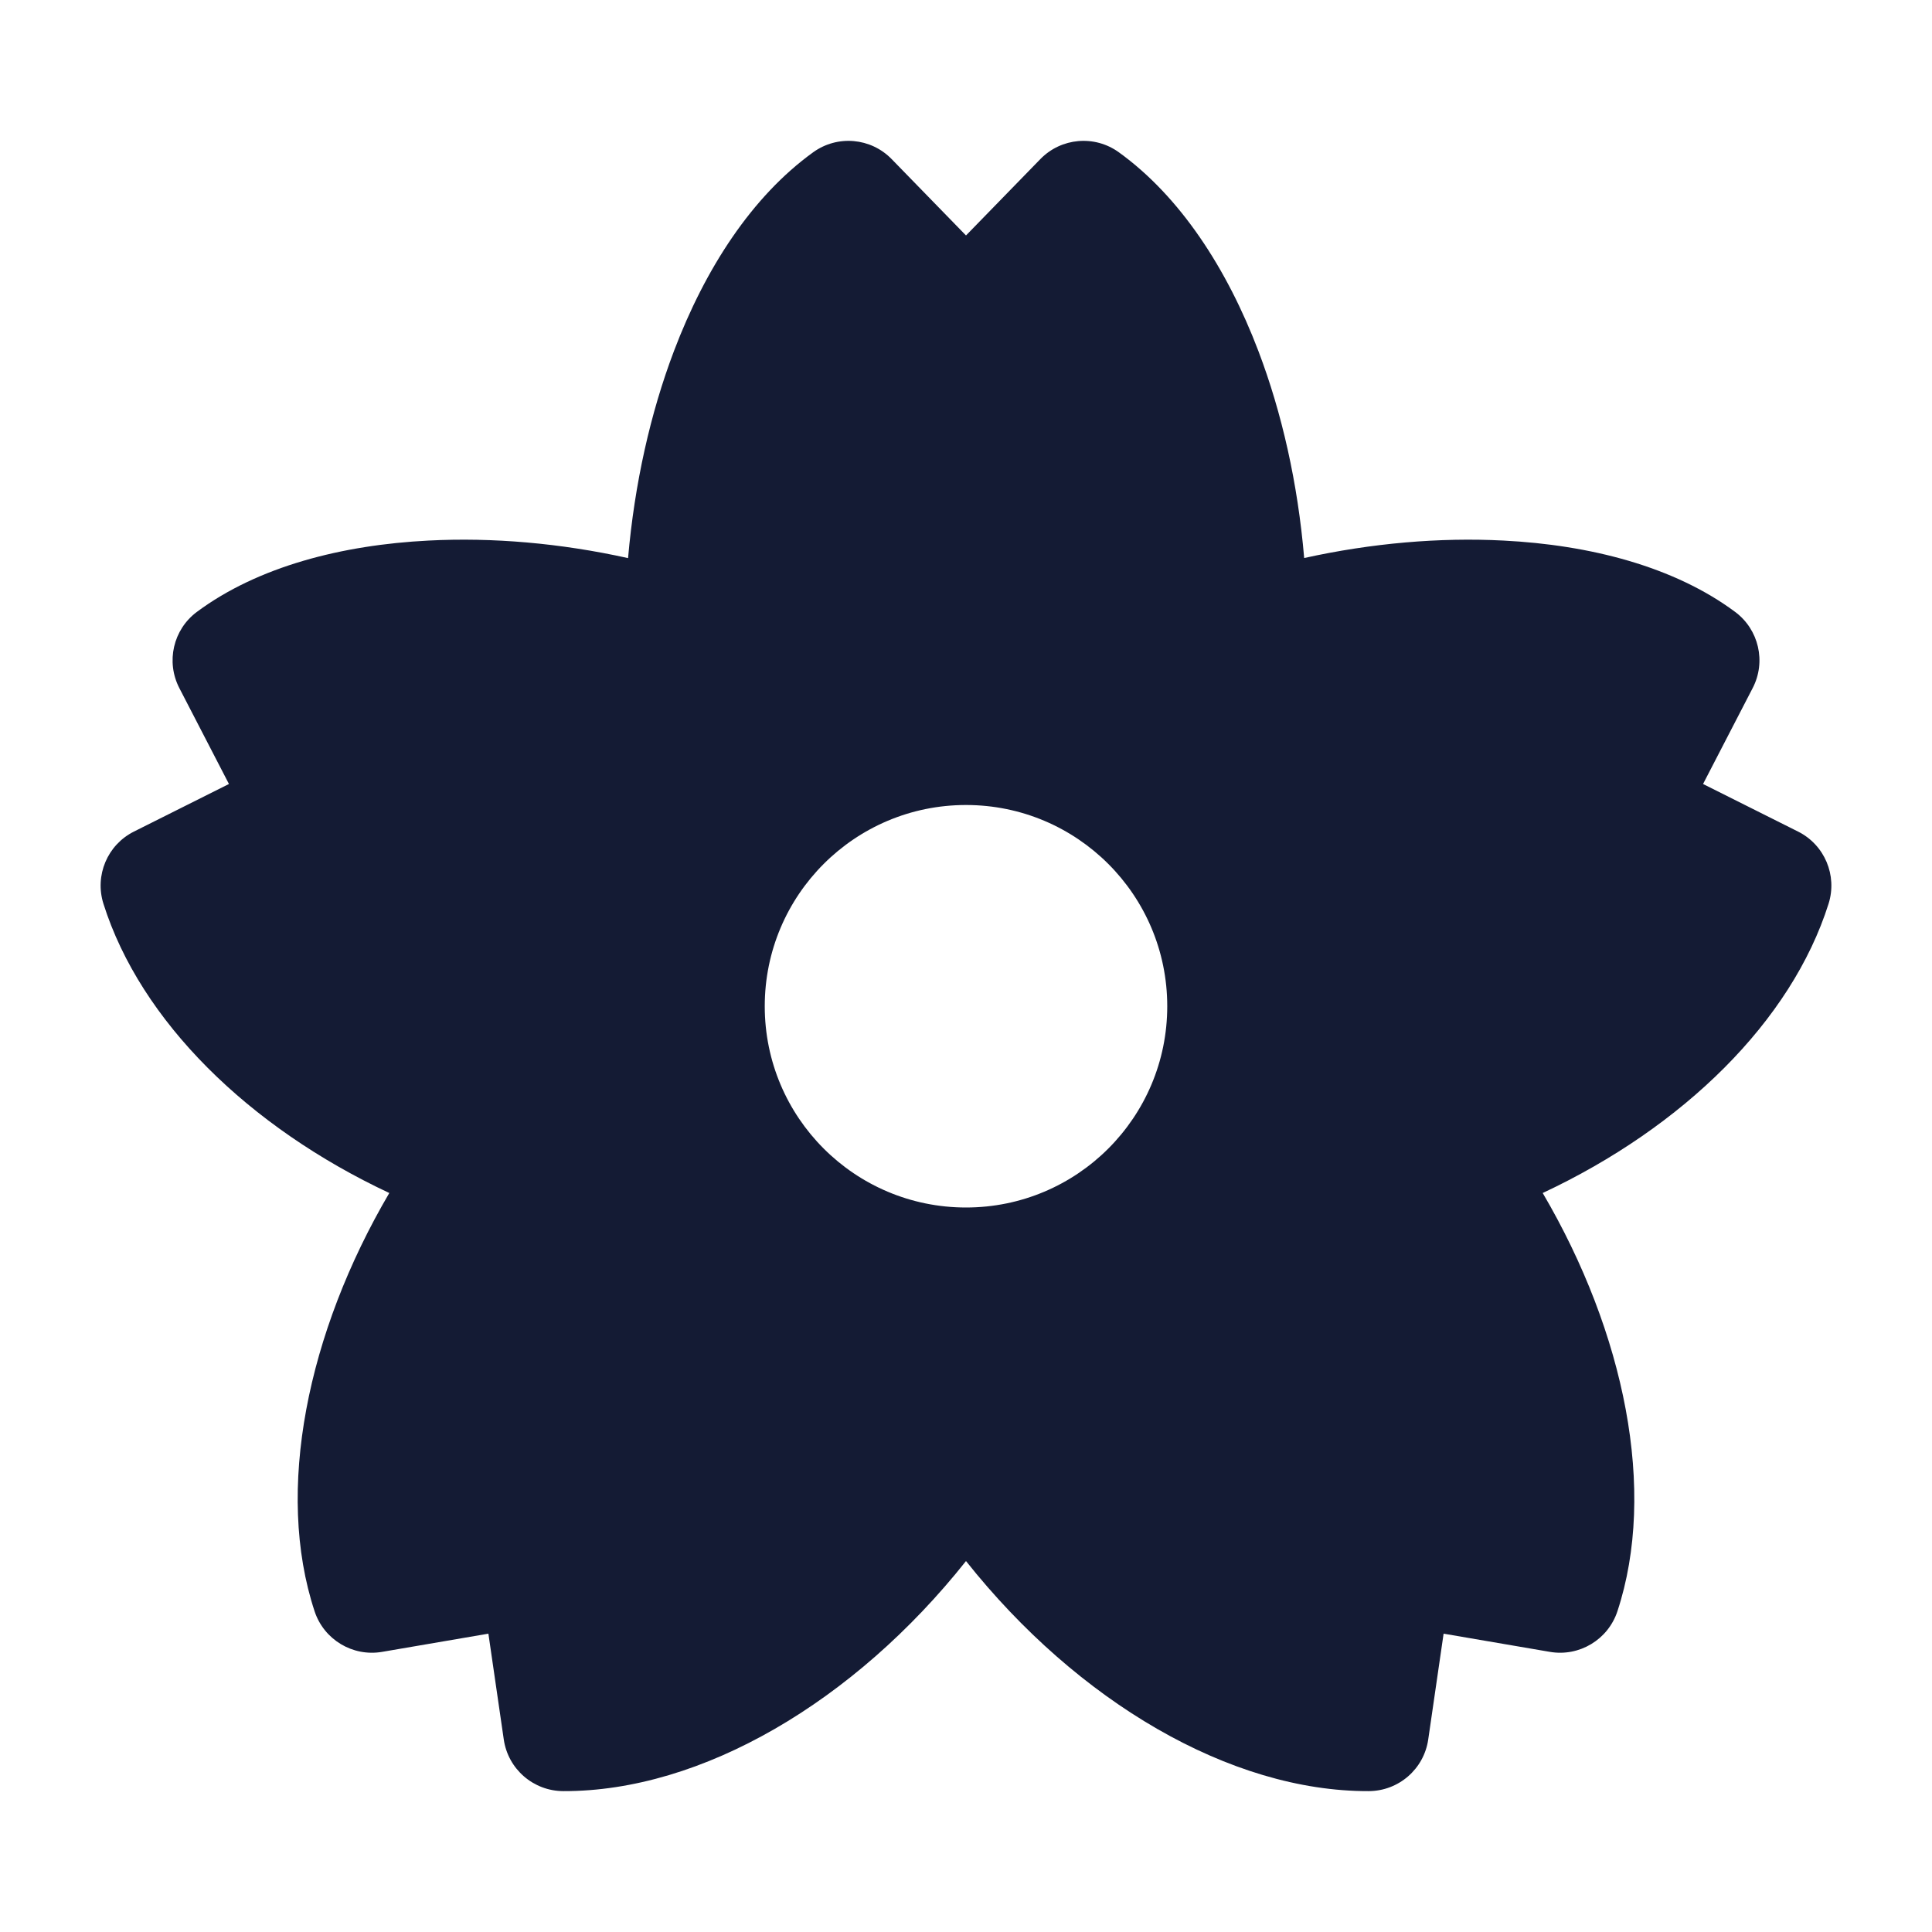 <svg width="24" height="24" viewBox="0 0 24 24" fill="none" xmlns="http://www.w3.org/2000/svg">
<path fill-rule="evenodd" clip-rule="evenodd" d="M11.077 1.977C10.818 1.71 10.402 1.674 10.101 1.892C9.339 2.442 8.76 3.337 8.372 4.361C8.08 5.131 7.883 6.006 7.802 6.933C6.964 6.747 6.116 6.674 5.325 6.715C4.25 6.769 3.203 7.038 2.446 7.601C2.151 7.82 2.059 8.221 2.228 8.548L2.844 9.739L1.664 10.33C1.334 10.495 1.174 10.875 1.285 11.227C1.746 12.685 3.09 14.002 4.836 14.82C3.816 16.558 3.415 18.521 3.908 20.016C4.024 20.368 4.381 20.583 4.747 20.52L6.067 20.294L6.258 21.608C6.311 21.976 6.626 22.249 6.998 22.25C8.717 22.255 10.614 21.137 12 19.392C13.385 21.137 15.283 22.255 17.002 22.25C17.374 22.249 17.689 21.976 17.742 21.608L17.933 20.294L19.253 20.52C19.619 20.583 19.976 20.368 20.092 20.016C20.585 18.521 20.184 16.558 19.164 14.82C20.91 14.002 22.254 12.685 22.715 11.227C22.826 10.875 22.666 10.495 22.336 10.33L21.156 9.739L21.772 8.548C21.942 8.221 21.849 7.82 21.554 7.601C20.797 7.038 19.75 6.769 18.675 6.715C17.885 6.674 17.038 6.747 16.201 6.932C16.122 6.005 15.925 5.13 15.632 4.36C15.242 3.336 14.66 2.441 13.899 1.892C13.598 1.674 13.182 1.71 12.923 1.977L12 2.925L11.077 1.977ZM12 10C10.619 10 9.5 11.119 9.5 12.5C9.5 13.881 10.619 15 12 15C13.381 15 14.5 13.881 14.5 12.5C14.5 11.119 13.381 10 12 10Z" fill="#141B34"/>
</svg>
